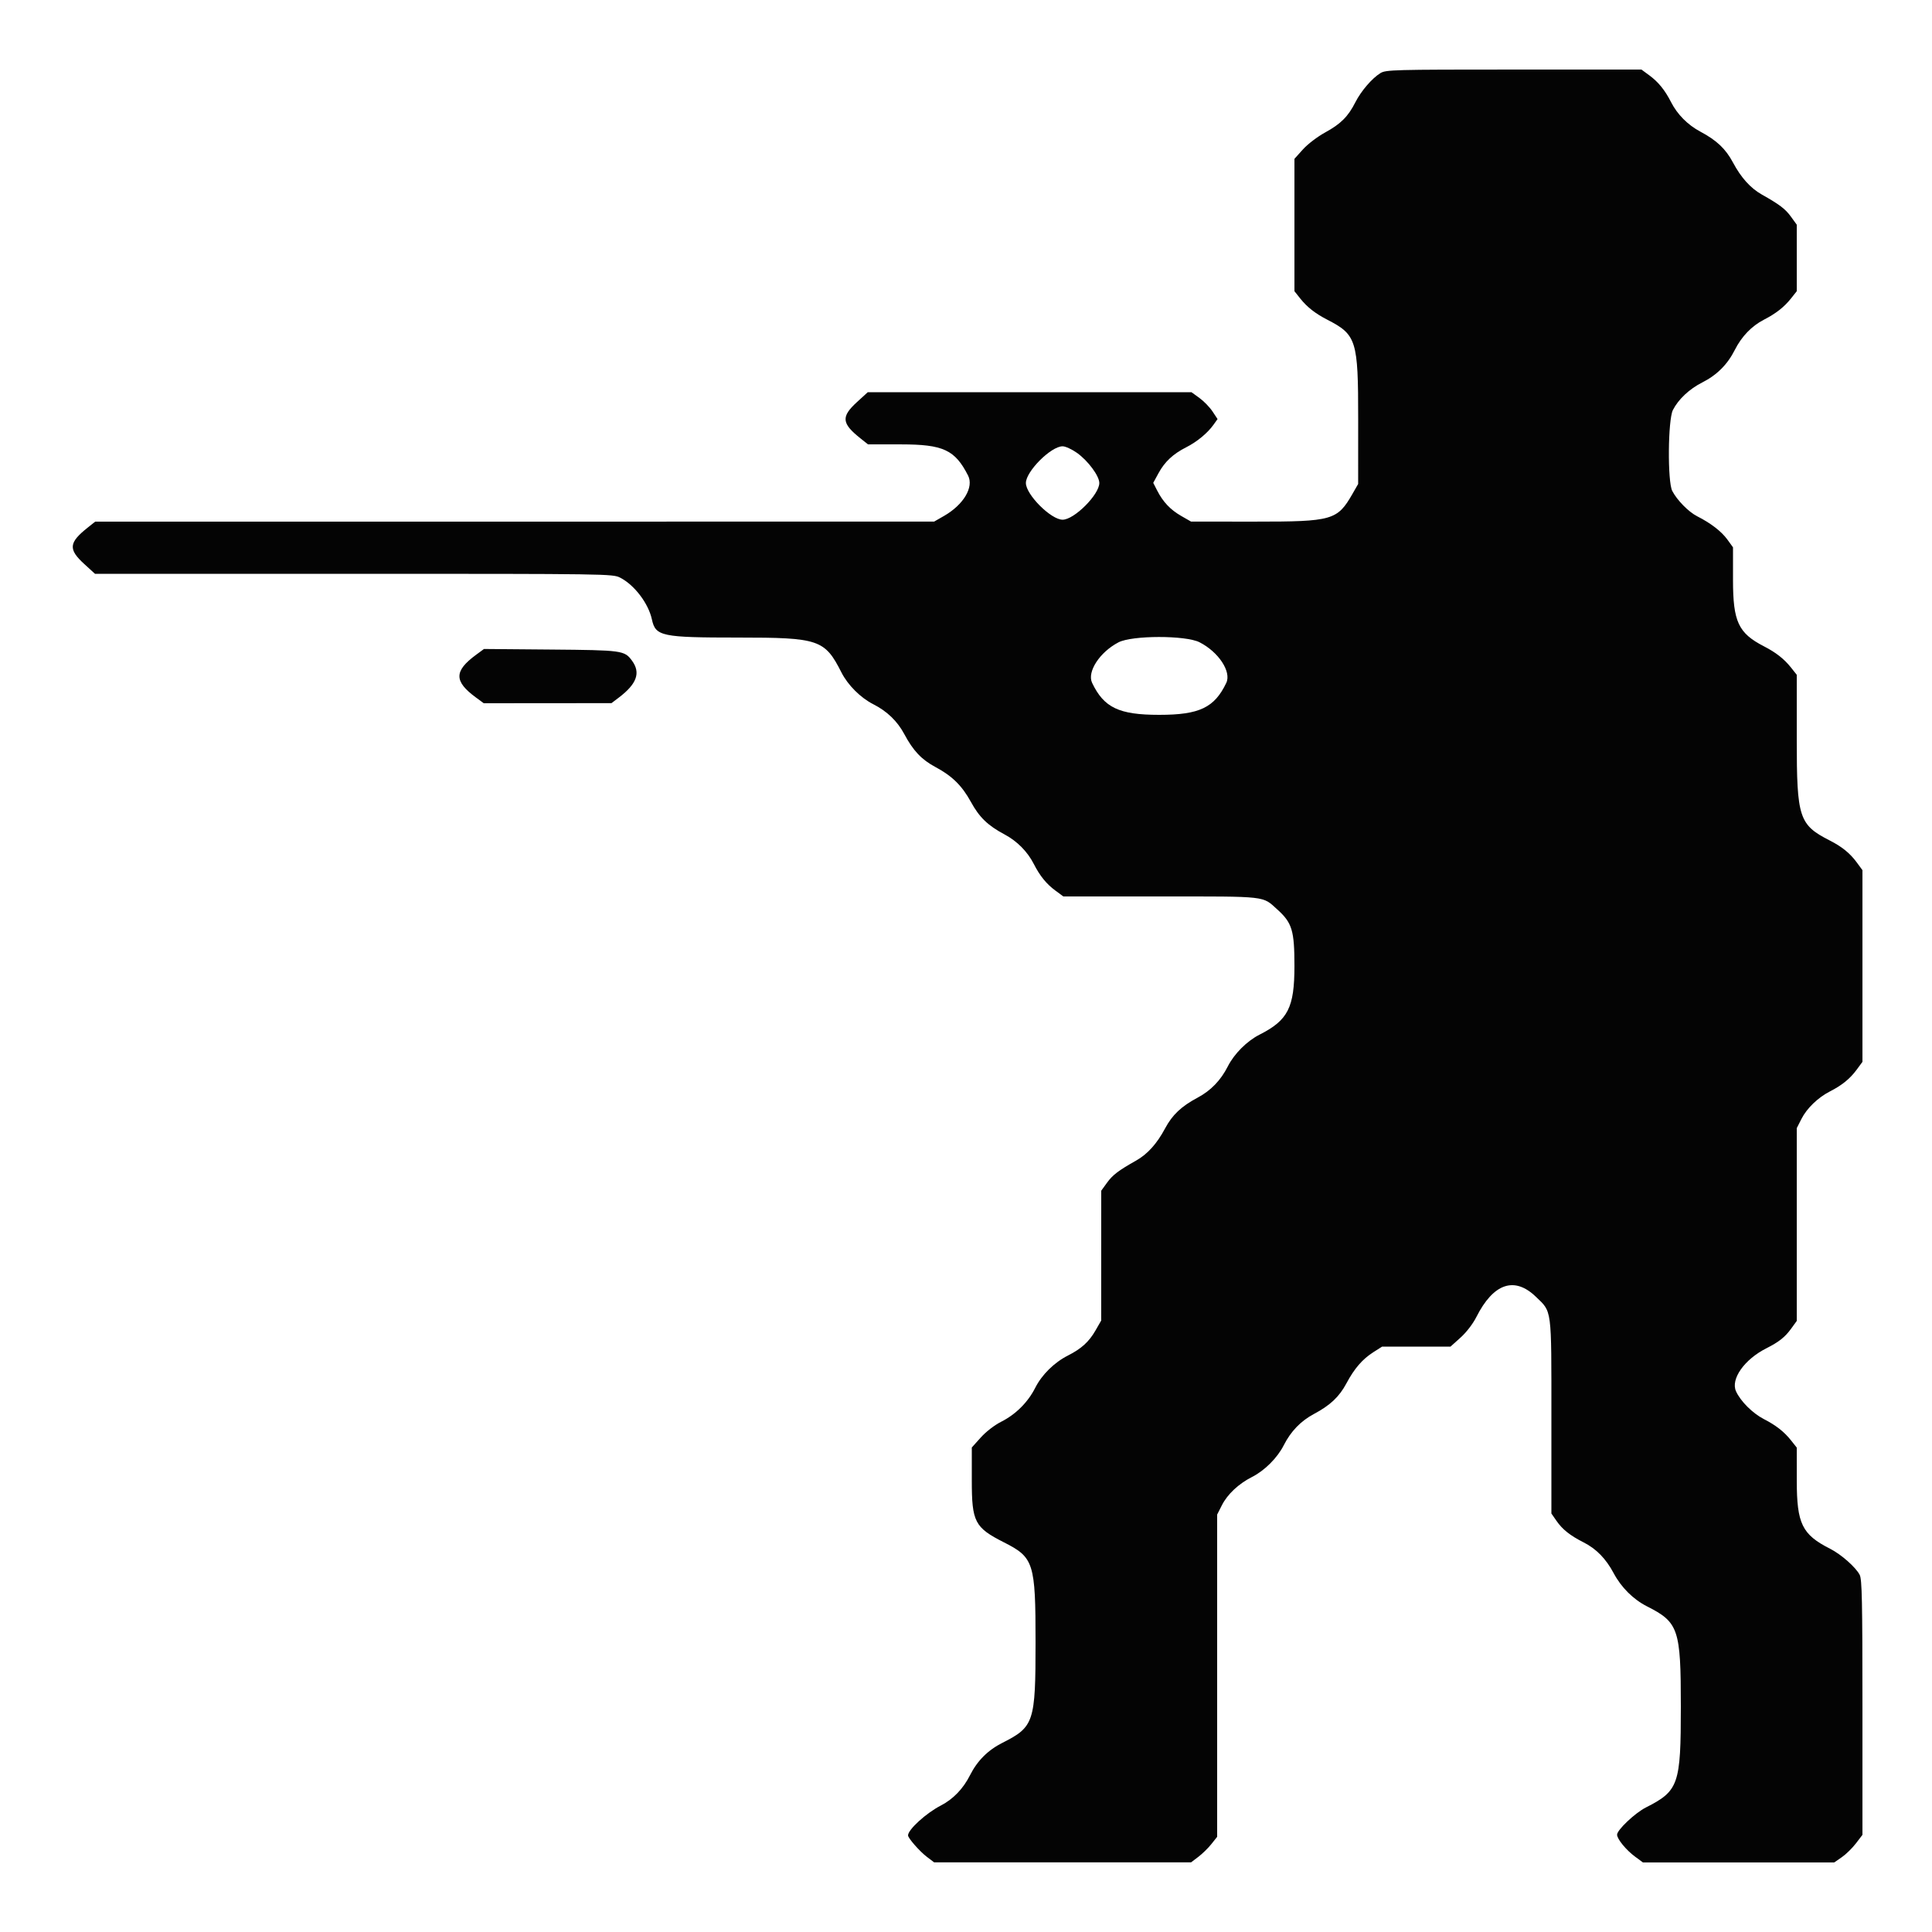 <svg id="svg" version="1.1" xmlns="http://www.w3.org/2000/svg" xmlns:xlink="http://www.w3.org/1999/xlink" width="400" height="400" viewBox="0, 0, 400,400"><g id="svgg"><path id="path0" d="M0.000 200.000 L 0.000 400.000 200.000 400.000 L 400.000 400.000 400.000 200.000 L 400.000 0.000 200.000 0.000 L 0.000 0.000 0.000 200.000 M343.018 10.441 C 346.822 11.864,349.461 15.016,350.233 19.057 C 350.581 20.880,352.609 22.575,355.614 23.555 C 359.729 24.898,363.598 29.224,363.600 32.486 C 363.600 33.701,365.962 35.959,367.730 36.435 C 375.297 38.473,377.344 42.318,377.132 54.098 C 376.942 64.605,375.119 68.065,368.831 69.852 C 365.886 70.689,363.913 72.569,363.245 75.176 C 362.173 79.357,359.497 82.037,355.200 83.231 C 354.193 83.511,352.739 84.355,351.900 85.147 L 350.400 86.562 350.400 93.403 L 350.400 100.243 351.700 101.473 C 352.446 102.179,354.113 103.066,355.614 103.555 C 362.037 105.650,363.599 108.715,363.600 119.219 L 363.600 126.638 365.100 128.076 C 366.072 129.008,367.385 129.738,368.831 130.148 C 372.137 131.088,374.425 133.021,375.829 136.064 L 377.000 138.600 377.119 152.800 L 377.238 167.000 378.462 168.264 C 379.136 168.959,380.252 169.635,380.943 169.767 C 384.984 170.539,388.136 173.178,389.559 176.982 C 390.867 180.477,390.867 219.523,389.559 223.018 C 388.141 226.807,385.863 228.812,381.600 230.022 C 380.610 230.303,379.215 231.078,378.500 231.745 L 377.200 232.957 377.200 253.201 C 377.200 275.799,377.140 276.349,374.319 279.771 C 373.087 281.266,368.940 283.599,367.514 283.600 C 366.698 283.600,364.000 285.876,364.000 286.563 C 364.000 287.563,366.646 289.526,368.831 290.148 C 375.150 291.945,376.944 295.381,377.130 306.049 L 377.261 313.497 378.730 314.876 C 379.609 315.700,381.094 316.523,382.424 316.924 C 385.201 317.760,387.698 319.857,389.116 322.545 L 390.200 324.600 390.310 352.657 C 390.436 384.629,390.540 383.542,387.041 387.041 C 383.681 390.400,383.682 390.400,360.000 390.400 C 336.318 390.400,336.319 390.400,332.959 387.041 C 327.042 381.123,329.819 372.414,338.400 369.978 C 339.390 369.697,340.785 368.922,341.500 368.255 L 342.800 367.043 342.800 353.368 L 342.800 339.693 341.199 338.247 C 340.318 337.451,339.283 336.800,338.899 336.800 C 335.594 336.798,331.265 332.816,330.119 328.724 C 329.307 325.822,327.451 324.002,324.356 323.070 C 321.088 322.086,319.091 320.473,317.744 317.729 L 316.600 315.400 316.490 294.371 L 316.380 273.343 314.865 271.863 L 313.350 270.384 311.897 271.837 C 311.098 272.636,310.322 273.854,310.173 274.545 C 308.695 281.383,304.721 283.600,293.943 283.600 L 286.828 283.600 285.419 284.837 C 284.543 285.607,283.843 286.698,283.565 287.730 C 282.304 292.411,279.900 295.047,275.614 296.445 C 273.055 297.279,270.400 299.224,270.400 300.263 C 270.400 304.357,265.685 309.327,260.943 310.233 C 260.252 310.365,259.131 311.046,258.452 311.746 L 257.218 313.020 257.109 347.210 L 257.000 381.400 255.829 383.936 C 254.460 386.902,252.183 388.877,249.066 389.803 C 246.066 390.694,193.934 390.694,190.934 389.803 C 180.675 386.756,180.839 373.083,191.169 370.148 C 194.114 369.311,196.087 367.431,196.755 364.824 C 197.827 360.643,200.503 357.963,204.800 356.769 C 205.807 356.489,207.261 355.645,208.100 354.853 L 209.600 353.438 209.600 340.000 L 209.600 326.562 208.100 325.154 C 207.186 324.296,205.724 323.482,204.356 323.070 C 197.994 321.155,196.646 318.453,196.477 307.273 C 196.296 295.313,198.326 291.368,205.455 289.827 C 207.070 289.478,209.478 287.070,209.827 285.455 C 210.680 281.510,213.819 278.054,217.576 276.924 C 218.925 276.518,220.391 275.700,221.300 274.846 L 222.800 273.438 222.800 259.996 C 222.800 244.984,223.023 243.453,225.681 240.229 C 226.913 238.734,231.060 236.401,232.486 236.400 C 233.701 236.400,235.959 234.038,236.435 232.270 C 237.696 227.589,240.100 224.953,244.386 223.555 C 246.945 222.721,249.600 220.776,249.600 219.737 C 249.600 215.763,253.584 211.345,258.400 209.978 C 259.390 209.697,260.785 208.922,261.500 208.255 L 262.800 207.043 262.800 200.041 L 262.800 193.038 261.522 191.719 L 260.243 190.400 239.737 190.400 C 219.876 190.400,219.159 190.374,216.982 189.559 C 213.178 188.136,210.539 184.984,209.767 180.943 C 209.419 179.120,207.391 177.425,204.386 176.445 C 200.271 175.102,196.402 170.776,196.400 167.514 C 196.400 166.299,194.038 164.041,192.270 163.565 C 187.589 162.304,184.953 159.900,183.555 155.614 C 182.721 153.055,180.776 150.400,179.737 150.400 C 175.763 150.400,171.345 146.416,169.978 141.600 C 169.697 140.610,168.922 139.215,168.255 138.500 L 167.043 137.200 153.291 137.200 L 139.538 137.200 138.402 138.337 C 137.776 138.962,137.052 140.264,136.792 141.230 C 135.556 145.820,133.015 148.630,129.031 149.813 C 125.465 150.872,99.917 150.655,96.915 149.541 C 89.572 146.815,87.556 138.363,92.959 132.959 C 96.142 129.777,97.200 129.600,113.055 129.600 L 126.880 129.600 128.301 128.179 L 129.722 126.758 128.180 125.179 L 126.638 123.600 72.790 123.600 C 13.030 123.600,16.952 123.777,13.631 120.933 C 7.753 115.903,8.982 107.440,16.064 104.171 L 18.600 103.000 106.025 102.896 L 193.450 102.793 194.803 101.396 L 196.157 100.000 194.830 98.631 L 193.502 97.261 186.051 97.131 C 178.789 97.003,178.536 96.970,176.064 95.829 C 168.982 92.560,167.753 84.097,173.631 79.067 C 176.883 76.283,175.127 76.400,213.571 76.400 L 248.200 76.401 250.629 77.550 C 259.918 81.944,258.382 94.004,248.184 96.751 C 247.270 96.997,245.981 97.794,245.207 98.592 L 243.843 100.000 245.200 101.400 L 246.557 102.800 259.962 102.800 L 273.366 102.800 274.883 101.319 L 276.400 99.838 276.400 86.600 L 276.400 73.362 274.900 71.924 C 273.928 70.992,272.615 70.262,271.169 69.852 C 267.863 68.912,265.575 66.979,264.171 63.936 L 263.000 61.400 263.000 46.800 C 263.000 27.722,263.873 25.388,271.813 23.250 C 274.017 22.657,276.086 20.361,276.924 17.576 C 277.998 14.006,280.962 11.146,284.800 9.974 C 287.530 9.141,340.682 9.567,343.018 10.441 M218.393 98.608 L 217.028 100.015 218.514 101.501 L 220.000 102.987 221.486 101.501 L 222.972 100.015 221.607 98.608 C 220.857 97.833,220.134 97.200,220.000 97.200 C 219.866 97.200,219.143 97.833,218.393 98.608 M231.600 138.600 L 230.243 140.000 231.600 141.400 L 232.957 142.800 240.000 142.800 L 247.043 142.800 248.400 141.400 L 249.757 140.000 248.400 138.600 L 247.043 137.200 240.000 137.200 L 232.957 137.200 231.600 138.600 " stroke="none" fill="none" fill-rule="evenodd"></path><path id="path1" d="M285.800 15.138 C 284.076 16.193,281.788 18.855,280.615 21.171 C 279.117 24.127,277.601 25.646,274.388 27.407 C 272.748 28.306,270.752 29.826,269.754 30.936 L 268.000 32.887 268.000 46.588 L 268.000 60.290 269.204 61.806 C 270.617 63.583,272.304 64.905,274.800 66.190 C 280.850 69.306,281.201 70.430,281.196 86.684 L 281.192 100.200 280.020 102.245 C 276.885 107.710,275.868 108.001,259.916 107.996 L 246.600 107.992 244.555 106.820 C 242.304 105.529,240.780 103.914,239.565 101.531 L 238.767 99.968 239.862 97.956 C 241.149 95.593,242.876 93.980,245.600 92.600 C 247.829 91.470,250.015 89.665,251.247 87.934 L 252.081 86.762 251.033 85.178 C 250.456 84.307,249.241 83.055,248.332 82.397 L 246.680 81.200 213.172 81.200 L 179.664 81.200 177.452 83.222 C 174.098 86.287,174.227 87.643,178.171 90.777 L 179.710 92.000 186.555 92.004 C 195.293 92.009,197.713 93.134,200.427 98.453 C 201.658 100.865,199.495 104.497,195.445 106.820 L 193.400 107.992 106.555 107.996 L 19.710 108.000 18.171 109.223 C 14.227 112.357,14.098 113.713,17.452 116.778 L 19.664 118.800 73.248 118.800 C 125.967 118.800,126.857 118.813,128.393 119.597 C 131.347 121.104,134.253 124.926,134.971 128.250 C 135.725 131.739,136.967 132.000,152.839 132.000 C 169.554 132.000,170.758 132.407,174.210 139.221 C 175.536 141.836,178.164 144.464,180.779 145.790 C 183.661 147.250,185.801 149.314,187.249 152.031 C 189.060 155.429,190.815 157.283,193.651 158.795 C 197.117 160.642,199.167 162.655,201.015 166.027 C 202.768 169.225,204.506 170.905,207.969 172.751 C 210.582 174.144,212.734 176.317,214.040 178.882 C 215.298 181.351,216.663 183.030,218.527 184.401 L 220.158 185.600 240.299 185.600 C 262.598 185.600,261.310 185.456,264.455 188.297 C 267.523 191.069,268.000 192.644,268.000 200.000 C 268.000 208.613,266.673 211.224,260.779 214.210 C 258.164 215.536,255.536 218.164,254.210 220.779 C 252.750 223.661,250.686 225.801,247.969 227.249 C 244.576 229.057,242.717 230.814,241.216 233.630 C 239.540 236.775,237.576 238.957,235.233 240.278 C 231.532 242.366,230.368 243.251,229.197 244.868 L 228.000 246.520 227.996 259.960 L 227.992 273.400 226.820 275.445 C 225.466 277.805,223.898 279.233,221.107 280.647 C 218.269 282.085,215.707 284.611,214.340 287.318 C 212.828 290.314,210.305 292.833,207.291 294.354 C 205.897 295.058,204.150 296.406,203.058 297.620 L 201.200 299.687 201.200 306.522 C 201.200 315.109,201.800 316.261,207.875 319.337 C 214.047 322.463,214.400 323.581,214.400 340.000 C 214.400 356.562,214.083 357.528,207.562 360.819 C 204.533 362.348,202.348 364.533,200.819 367.562 C 199.416 370.343,197.331 372.506,194.800 373.810 C 191.750 375.381,188.000 378.794,188.000 380.000 C 188.000 380.566,190.415 383.318,191.896 384.439 L 193.400 385.578 220.000 385.578 L 246.600 385.578 248.104 384.439 C 248.931 383.813,250.146 382.623,250.804 381.795 L 252.000 380.290 252.000 346.932 L 252.000 313.573 252.969 311.661 C 254.133 309.364,256.437 307.200,259.221 305.790 C 261.836 304.464,264.464 301.836,265.790 299.221 C 267.250 296.339,269.314 294.199,272.031 292.751 C 275.416 290.947,277.282 289.187,278.769 286.398 C 280.408 283.323,282.089 281.384,284.378 279.930 L 286.157 278.800 293.235 278.800 L 300.313 278.800 302.380 276.942 C 303.604 275.841,304.942 274.103,305.661 272.679 C 309.187 265.694,313.536 264.203,317.966 268.460 C 321.349 271.710,321.200 270.567,321.200 293.263 L 321.200 313.357 322.246 314.866 C 323.492 316.664,325.067 317.915,327.875 319.337 C 330.495 320.664,332.495 322.715,334.094 325.715 C 335.667 328.667,338.159 331.145,341.000 332.582 C 347.533 335.888,348.000 337.272,348.000 353.340 C 348.000 369.496,347.555 370.777,340.750 374.225 C 338.514 375.358,334.800 378.871,334.800 379.853 C 334.800 380.749,336.679 383.042,338.527 384.401 L 340.158 385.600 359.957 385.600 L 379.757 385.600 381.328 384.511 C 382.192 383.913,383.506 382.627,384.249 381.654 L 385.600 379.885 385.600 353.523 C 385.600 331.504,385.506 326.979,385.031 326.059 C 384.211 324.475,381.192 321.812,378.893 320.647 C 373.098 317.711,372.009 315.482,372.004 306.555 L 372.000 299.710 370.796 298.194 C 369.379 296.412,367.692 295.092,365.182 293.803 C 362.860 292.611,360.347 290.100,359.421 288.047 C 358.284 285.525,361.151 281.458,365.682 279.165 C 368.312 277.834,369.563 276.844,370.836 275.087 L 372.000 273.480 372.000 253.527 L 372.000 233.573 372.969 231.661 C 374.084 229.460,376.408 227.220,378.882 225.960 C 381.351 224.702,383.030 223.337,384.401 221.473 L 385.600 219.842 385.600 200.000 L 385.600 180.158 384.401 178.527 C 383.030 176.663,381.351 175.298,378.882 174.040 C 372.462 170.770,372.000 169.363,372.000 153.068 L 372.000 139.710 370.796 138.194 C 369.383 136.417,367.696 135.095,365.200 133.810 C 359.905 131.083,358.800 128.712,358.800 120.076 L 358.800 113.320 357.623 111.695 C 356.407 110.017,354.203 108.320,351.373 106.884 C 349.601 105.985,347.209 103.551,346.223 101.644 C 345.220 99.705,345.324 86.907,346.359 84.884 C 347.497 82.660,349.770 80.528,352.438 79.181 C 355.467 77.652,357.652 75.467,359.181 72.438 C 360.584 69.657,362.669 67.494,365.200 66.190 C 367.696 64.905,369.383 63.583,370.796 61.806 L 372.000 60.290 372.000 53.405 L 372.000 46.520 370.803 44.868 C 369.632 43.251,368.468 42.366,364.767 40.278 C 362.424 38.957,360.460 36.775,358.784 33.630 C 357.283 30.814,355.424 29.057,352.031 27.249 C 349.418 25.856,347.266 23.683,345.960 21.118 C 344.702 18.649,343.337 16.970,341.473 15.599 L 339.842 14.400 313.421 14.401 C 288.487 14.403,286.932 14.444,285.800 15.138 M222.971 93.759 C 225.266 95.391,227.600 98.537,227.600 100.000 C 227.600 102.403,222.403 107.600,220.000 107.600 C 217.597 107.600,212.400 102.403,212.400 100.000 C 212.400 97.597,217.597 92.400,220.000 92.400 C 220.583 92.400,221.919 93.012,222.971 93.759 M248.339 132.969 C 252.283 134.968,254.991 139.072,253.889 141.382 C 251.441 146.515,248.325 148.000,240.000 148.000 C 231.675 148.000,228.559 146.515,226.111 141.382 C 225.023 139.101,227.681 135.017,231.573 132.989 C 234.379 131.527,245.467 131.514,248.339 132.969 M98.548 135.582 C 93.985 138.943,93.980 141.057,98.527 144.401 L 100.158 145.600 113.379 145.589 L 126.600 145.578 128.104 144.439 C 131.852 141.601,132.684 139.295,130.859 136.800 C 129.299 134.666,128.887 134.609,114.000 134.482 L 100.200 134.365 98.548 135.582 " stroke="none" fill="#040404" fill-rule="evenodd"></path><path id="path2" d="" stroke="none" fill="#bc10080" fill-rule="evenodd"></path><path id="path3" d="" stroke="none" fill="#bc10080" fill-rule="evenodd"></path><path id="path4" d="" stroke="none" fill="#bc10080" fill-rule="evenodd"></path></g></svg>